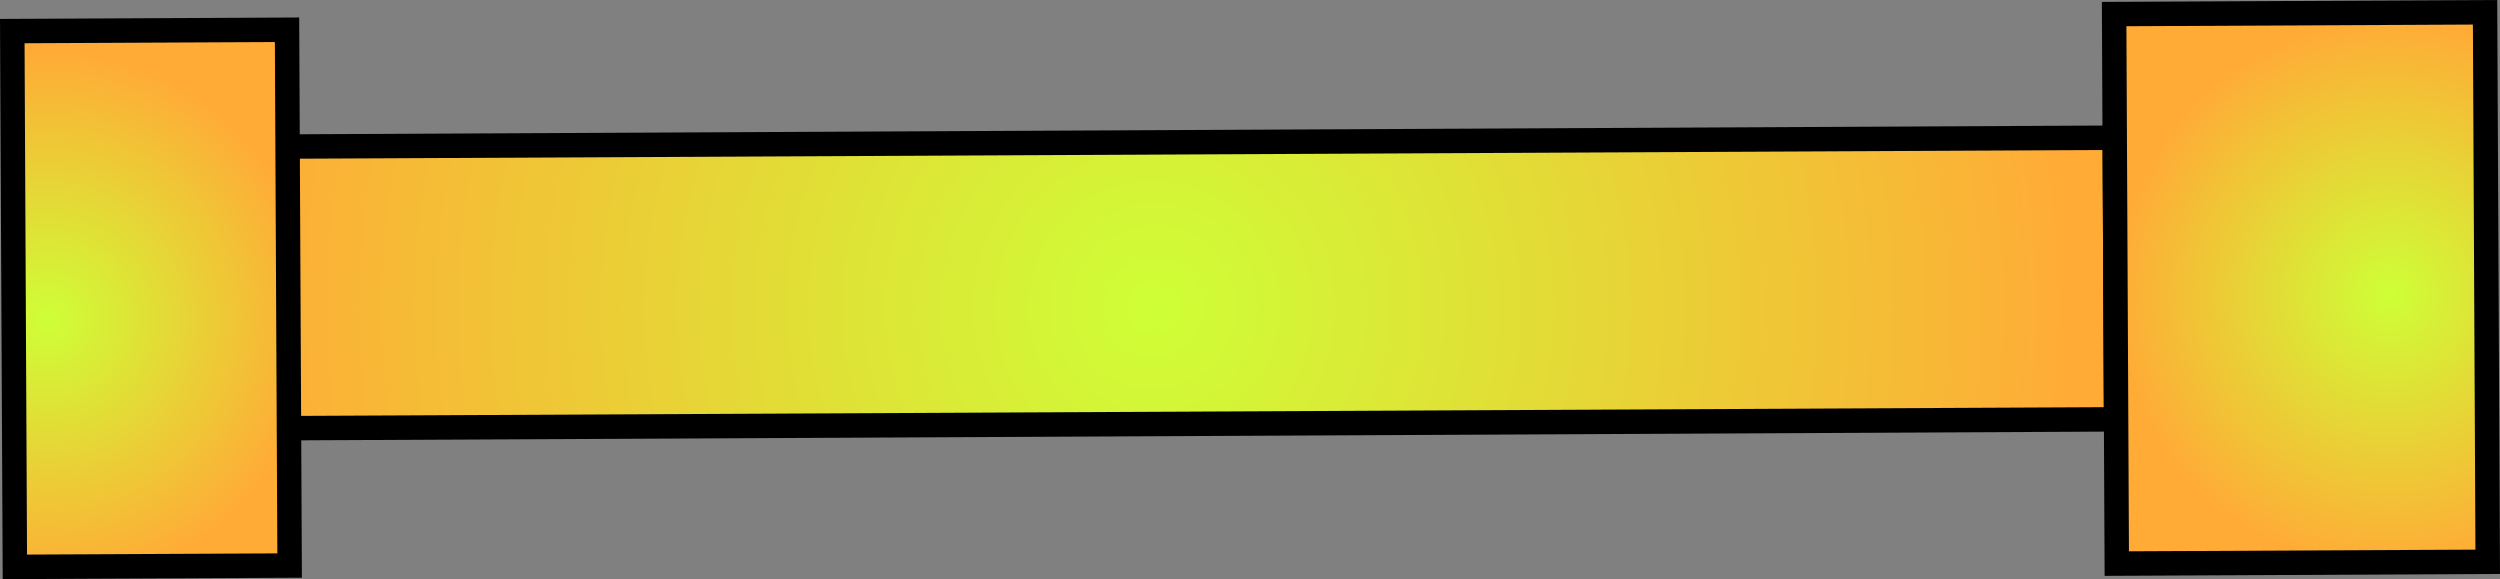 <svg version="1.1" xmlns="http://www.w3.org/2000/svg" xmlns:xlink="http://www.w3.org/1999/xlink" width="255.765" height="59.25" viewBox="0,0,255.765,59.25"><rect x="0" y="0" width="255.765" height="59.25" fill="#808080" stroke="none"/><defs><radialGradient cx="230.167" cy="181.804" r="94.168" gradientUnits="userSpaceOnUse" id="color-1"><stop offset="0" stop-color="#ceff36"/><stop offset="1" stop-color="#ffab36"/></radialGradient><radialGradient cx="117.03" cy="183.054" r="27.407" gradientUnits="userSpaceOnUse" id="color-2"><stop offset="0" stop-color="#ceff36"/><stop offset="1" stop-color="#ffab36"/></radialGradient><radialGradient cx="356.656" cy="180.491" r="28.11" gradientUnits="userSpaceOnUse" id="color-3"><stop offset="0" stop-color="#ceff36"/><stop offset="1" stop-color="#ffab36"/></radialGradient></defs><g transform="translate(-112.118,-150.375)"><g data-paper-data="{&quot;isPaintingLayer&quot;:true}" fill-rule="nonzero" stroke="#000000" stroke-width="2.5" stroke-linecap="butt" stroke-linejoin="miter" stroke-miterlimit="10" stroke-dasharray="" stroke-dashoffset="0" style="mix-blend-mode: normal"><g><path d="M328.607,193.276l-188.333,0.91l-0.139,-28.812l188.333,-0.91z" fill="url(#color-1)"/><path d="M141.748,208.233l-28.109,0.136l-0.265,-54.813l28.109,-0.136z" fill="url(#color-2)"/><path d="M366.626,207.85l-37.948,0.183l-0.272,-56.219l37.948,-0.183z" fill="url(#color-3)"/></g></g></g></svg>